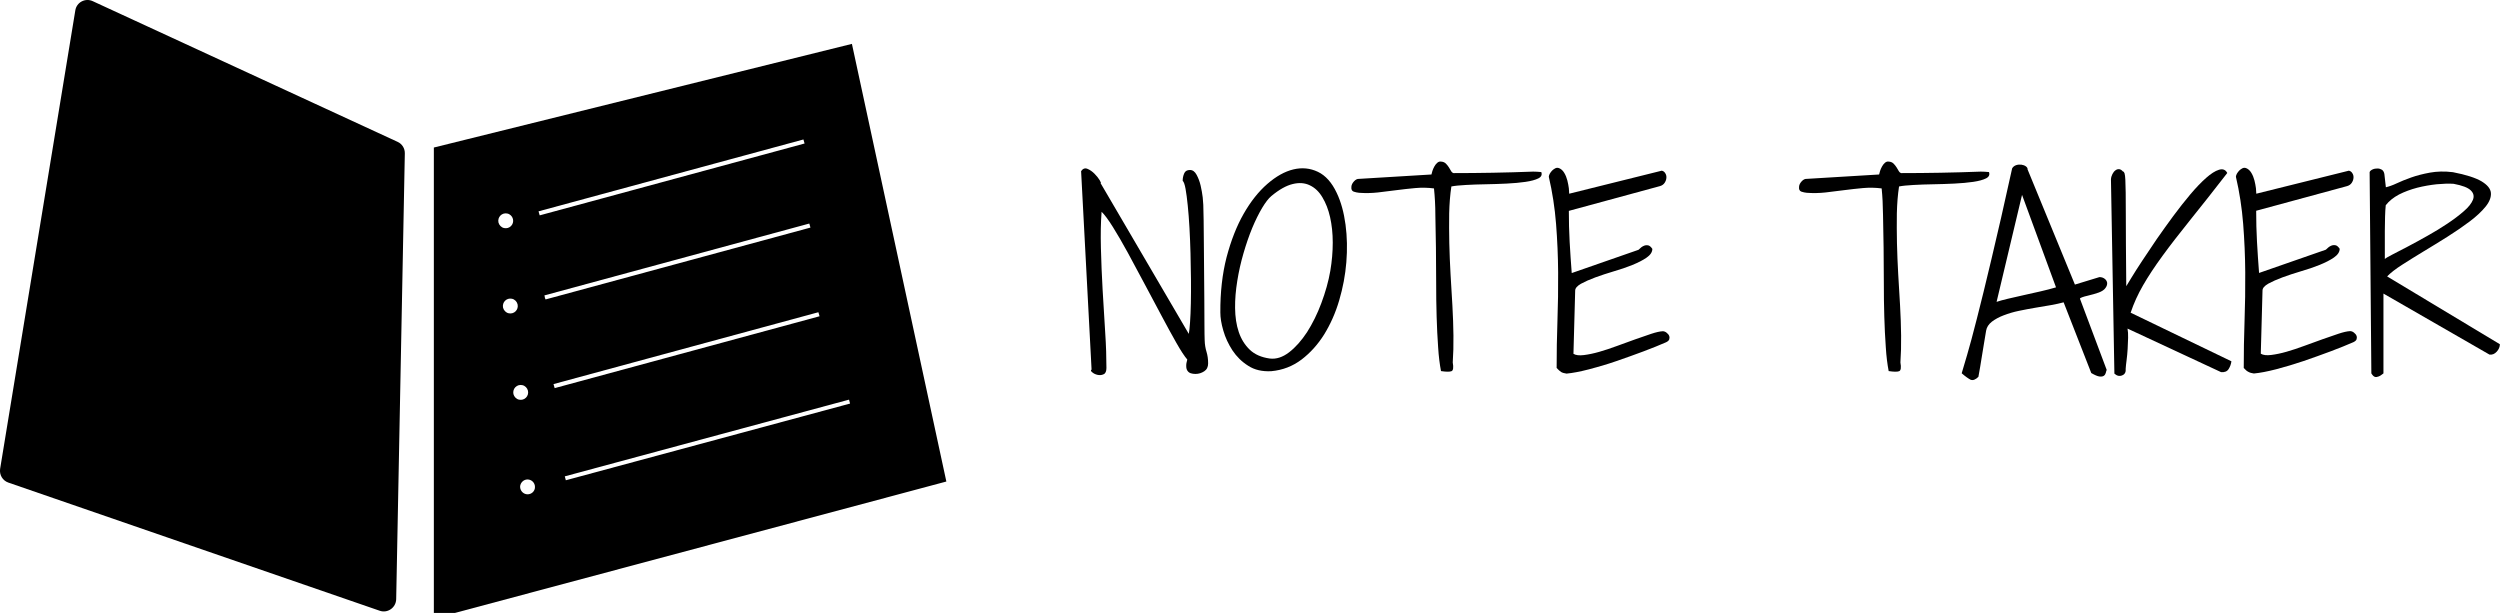 <?xml version="1.0" encoding="utf-8"?>
<!-- Generator: Adobe Illustrator 23.0.1, SVG Export Plug-In . SVG Version: 6.00 Build 0)  -->
<svg version="1.1" id="Layer_1" xmlns="http://www.w3.org/2000/svg" xmlns:xlink="http://www.w3.org/1999/xlink" x="0px" y="0px"
	 viewBox="0 0 2170.7 532.2" style="enable-background:new 0 0 2170.7 532.2;" xml:space="preserve">
<style type="text/css">
	.st0{fill:#FFFFFF;}
	.st1{clip-path:url(#SVGID_2_);fill:#FFFFFF;}
</style>
<g>
	<g>
	</g>
</g>
<g>
	<path className="st0" d="M329.7,530.3L7.2,419c-4.9-1.7-7.9-6.7-7.1-11.9L65.4,9C66.5,2,74-2,80.5,1l264.8,122.2
		c3.9,1.8,6.3,5.7,6.2,10L344,520.3C343.8,527.6,336.6,532.7,329.7,530.3z"/>
	<g>
		<defs>
			<path id="SVGID_1_" d="M803.8,423.9L401.2,531.5c-12.4,3.3-24.5-6-24.5-18.8V144.3c0-9,6.1-16.8,14.8-18.9l328.7-81.5
				c10.7-2.6,21.4,4.1,23.7,14.8L817.8,401C820,411.1,813.8,421.2,803.8,423.9z"/>
		</defs>
		<clipPath id="SVGID_2_">
			<use xlink:href="#SVGID_1_"  style="overflow:visible;"/>
		</clipPath>
		<path className="st1" d="M739.7,38.1l-363,90c0,0,0,0,0,0v409c0,0,0,0,0,0l445-119c0,0,0,0,0,0L739.7,38.1
			C739.7,38.1,739.7,38.1,739.7,38.1z M432.8,193.2c-1-4.7,3-8.8,7.7-7.8c2.4,0.5,4.3,2.4,4.9,4.8c1.1,4.7-3,8.9-7.8,7.8
			C435.3,197.5,433.4,195.5,432.8,193.2z M436.8,267.2c-1-4.7,3-8.8,7.7-7.8c2.4,0.5,4.3,2.4,4.9,4.8c1.1,4.7-3,8.9-7.8,7.8
			C439.3,271.5,437.4,269.5,436.8,267.2z M445.8,342.2c-1-4.7,3-8.8,7.7-7.8c2.4,0.5,4.3,2.4,4.9,4.8c1.1,4.7-3,8.9-7.8,7.8
			C448.3,346.5,446.4,344.5,445.8,342.2z M458.1,429.2c-3.6,0-6.5-3-6.5-6.6c0.1-3.4,3-6.3,6.4-6.3c3.6,0,6.5,2.9,6.5,6.5
			C464.6,426.3,461.7,429.2,458.1,429.2z M467.6,183.5l230-62.4c0,0,0,0,0,0l1,3.5c0,0,0,0,0,0l-230,62.4c0,0,0,0,0,0L467.6,183.5
			C467.6,183.5,467.6,183.5,467.6,183.5z M473.4,259.2l-0.1,0l-0.3-1.1l0.1,0l-0.4-1.6c0,0,0,0,0,0l230-62.4c0,0,0,0,0,0l1,3.5
			c0,0,0,0,0,0l-230,62.4L473.4,259.2z M480.6,333.5l230-62.4c0,0,0,0,0,0l1,3.5c0,0,0,0,0,0l-230,62.4c0,0,0,0,0,0L480.6,333.5
			C480.6,333.5,480.6,333.5,480.6,333.5z M491.3,417l-0.9-3.4c0,0,0,0,0,0L737.2,347c0,0,0,0,0,0l0.9,3.4c0,0,0,0,0,0L491.3,417
			C491.3,417,491.3,417,491.3,417z"/>
	</g>
</g>
<g>
	<path className="st0" d="M938.7,148.6c1.5-2.2,3.4-2.9,5.5-2c2.2,0.9,4.2,2.3,6.1,4.2c1.9,1.9,3.4,3.8,4.5,5.6c1.1,1.9,1.4,2.7,0.8,2.6
		l76.6,130.9c0.4-2.1,0.8-5.5,1.1-10.1c0.3-4.7,0.6-10.2,0.7-16.5c0.1-6.3,0.2-13.3,0.1-20.8c-0.1-7.5-0.2-15-0.4-22.5
		c-0.2-7.5-0.5-14.9-0.9-22.1c-0.4-7.2-0.9-13.7-1.5-19.5c-0.6-5.8-1.2-10.6-1.9-14.4c-0.7-3.8-1.5-6.2-2.5-7c0-2.2,0.4-4.3,1.3-6.4
		c0.8-2,2.5-3,5-3c2.4,0,4.3,1.4,5.8,4.2c1.5,2.8,2.7,5.9,3.5,9.4c0.8,3.5,1.4,6.9,1.8,10.2c0.3,3.3,0.5,5.5,0.5,6.5
		c0.1,2.8,0.2,7.2,0.3,13.3c0.1,6.1,0.1,13,0.2,20.8c0.1,7.8,0.1,16,0.2,24.5c0.1,8.6,0.1,16.7,0.2,24.5c0.1,7.8,0.1,14.8,0.1,20.9
		c0,6.1,0.1,10.6,0.2,13.4c0.1,3.9,0.7,7.3,1.6,10.2c0.9,2.9,1.4,6.3,1.4,10c0,3.1-1.1,5.4-3.4,6.9c-2.3,1.5-4.8,2.3-7.6,2.3
		c-1.5,0-2.9-0.2-4.1-0.6c-1.2-0.4-2.1-1.1-2.8-2.1c-0.7-1-1.1-2.3-1.1-3.9c-0.1-1.6,0.2-3.6,0.9-5.9c-2.5-2.9-5.7-7.8-9.6-14.7
		c-3.9-6.9-8.2-14.7-12.8-23.4c-4.7-8.7-9.5-17.8-14.6-27.4c-5.1-9.6-10-18.7-14.6-27.2c-4.7-8.6-9-16-13-22.4
		c-4-6.4-7.3-10.8-9.8-13.2c-0.7,9-0.9,19.5-0.6,31.4c0.3,11.9,0.8,24.1,1.5,36.5c0.7,12.5,1.4,24.6,2.2,36.4
		c0.8,11.8,1.1,22.3,1.1,31.3c0,2.9-0.8,4.8-2.5,5.5c-1.7,0.8-3.4,0.9-5.2,0.5c-1.8-0.4-3.3-1.1-4.6-2.2c-1.3-1-1.5-1.8-0.6-2.4
		L938.7,148.6z"/>
	<path className="st0" d="M1059.6,271.3c-0.1-17.5,1.7-33.5,5.4-47.9c3.8-14.4,8.7-27,14.8-37.7c6.1-10.7,13-19.4,20.6-26
		c7.6-6.6,15.1-10.8,22.6-12.6c7.5-1.8,14.6-1.1,21.3,2.1c6.7,3.2,12.1,9.3,16.3,18.2c3.8,7.9,6.3,17.2,7.7,27.7
		c1.4,10.5,1.6,21.4,0.7,32.6c-0.9,11.2-3,22.2-6.2,33.1c-3.2,10.9-7.6,20.7-13,29.5c-5.5,8.8-12.1,16.1-19.7,21.9
		c-7.7,5.8-16.4,9.2-26.3,10.1c-7.8,0.4-14.5-1.1-20-4.7c-5.6-3.5-10.1-8-13.7-13.4c-3.5-5.4-6.2-11.1-7.9-17.1
		C1060.4,281,1059.6,275.8,1059.6,271.3z M1103.8,170.3c-2.4,2-5,5.4-7.9,10.2c-2.9,4.9-5.8,10.7-8.6,17.4c-2.8,6.8-5.3,14.1-7.6,22
		c-2.3,7.9-4.1,15.9-5.4,24c-1.3,8.1-2,15.9-1.9,23.6c0.1,7.7,1.1,14.6,3.2,20.8c2.1,6.2,5.3,11.3,9.6,15.4
		c4.3,4.1,10.1,6.6,17.3,7.6c5.6,0.7,11.2-1.1,16.8-5.4c5.6-4.3,10.8-10.2,15.6-17.5c4.7-7.4,8.9-15.8,12.4-25.2
		c3.5-9.4,6.2-18.8,7.8-28.1c1.4-8.3,2.1-16.5,2.1-24.5c0-8-0.8-15.3-2.3-22c-1.5-6.7-3.8-12.5-6.7-17.3c-2.9-4.9-6.5-8.3-10.9-10.4
		c-4.3-2.1-9.3-2.5-14.9-1.1C1116.9,161.1,1110.6,164.6,1103.8,170.3z"/>
	<path className="st0" d="M1245.1,163.6c-5.4-0.7-10.9-0.8-16.3-0.3c-5.4,0.5-10.8,1.1-16.2,1.8c-5.4,0.7-10.8,1.4-16.2,2
		c-5.4,0.6-10.9,0.7-16.3,0.3c-1.5-0.1-3.1-0.5-4.7-1c-1.6-0.6-2.3-2-2-4.4c0.1-1.5,0.9-3.1,2.3-4.6c1.4-1.5,2.8-2.2,4.4-2.1
		l62.8-3.8c0.1-0.7,0.4-1.7,0.8-3c0.4-1.3,1-2.6,1.7-3.9c0.7-1.3,1.5-2.3,2.5-3.2c1-0.9,2.1-1.3,3.3-1.1c1.8,0.1,3.2,0.7,4.3,1.8
		c1,1,1.9,2.2,2.6,3.3c0.7,1.2,1.3,2.3,1.9,3.2c0.6,1,1.3,1.5,2.1,1.7c22.4,0,45.4-0.4,69.1-1.3c0.4,0,1.5,0,3.3,0.1
		c1.8,0.1,3.1,0.2,3.8,0.3c0.8,2.4,0,4.2-2.6,5.5c-2.6,1.3-6.3,2.3-11.1,3c-4.8,0.7-10.3,1.2-16.4,1.5c-6.1,0.3-12.2,0.5-18.3,0.6
		c-6.1,0.1-11.8,0.3-17.1,0.6c-5.4,0.3-9.6,0.7-12.6,1.3c-1.1,7.2-1.7,15-1.9,23.4c-0.1,8.3-0.1,17,0.1,25.9
		c0.2,8.9,0.6,18,1.1,27.1c0.6,9.2,1.1,18.2,1.6,27.1c0.5,8.9,0.8,17.5,0.9,25.9c0.1,8.3-0.1,16.1-0.6,23.4c0.8,4.5,0.4,7-1.1,7.6
		c-1.6,0.6-4.6,0.6-9.1-0.1c-1.1-5.7-2-12.6-2.5-20.8c-0.6-8.1-1-17-1.3-26.5c-0.3-9.5-0.4-19.4-0.4-29.6c0-10.2-0.1-20.3-0.2-30.2
		c-0.1-9.9-0.3-19.2-0.5-28.1C1246.3,178.2,1245.8,170.4,1245.1,163.6z"/>
	<path className="st0" d="M1351.6,319.5c0-13.4,0.2-27,0.7-40.9c0.5-13.9,0.7-27.9,0.6-42.1c-0.1-14.1-0.7-28.1-1.8-42.1
		c-1.1-13.9-3.2-27.6-6.3-40.9c0-0.7,0.3-1.6,0.8-2.6c0.6-1,1.3-2,2.1-2.8s1.8-1.5,2.8-2c1-0.5,2.1-0.5,3.2-0.1
		c1.8,0.7,3.3,2.1,4.5,4.1c1.2,2,2.1,4.2,2.7,6.6c0.6,2.4,1,4.6,1.3,6.8c0.2,2.2,0.3,3.7,0.3,4.7l80.4-20c1.3,0.3,2.3,1,3,2.2
		c0.8,1.2,1.1,2.5,1,4c-0.1,1.5-0.6,2.9-1.5,4.3c-0.9,1.4-2.3,2.4-4.1,2.9l-79.1,21.5c0,9,0.2,18,0.7,26.9c0.5,8.9,1.1,18,1.8,27.1
		l58-20.2c1.7-1.7,3.1-2.8,4.3-3.3c1.2-0.6,2.4-0.8,3.8-0.6c1.3,0.1,2.6,1.2,3.9,3.1c0,2.8-1.7,5.3-5,7.6c-3.3,2.3-7.5,4.4-12.4,6.4
		c-4.9,2-10.3,3.8-16.1,5.5c-5.8,1.7-11.1,3.5-16.1,5.3c-4.9,1.8-9.1,3.7-12.4,5.5c-3.3,1.9-5,3.9-5,5.9l-1.5,54.9
		c2.1,1.3,5.1,1.6,9.1,1.1c4-0.5,8.4-1.4,13.3-2.8c4.9-1.4,10-3.1,15.4-5.1c5.4-2,10.6-3.9,15.7-5.7c5-1.8,9.6-3.4,13.9-4.8
		c4.2-1.4,7.7-2.2,10.3-2.3c1.3,0.1,2.4,0.6,3.3,1.4c1,0.8,1.7,1.6,2.1,2.6c0.4,1,0.4,2,0.1,3c-0.3,1-1.3,1.9-2.8,2.6
		c-5.4,2.4-12,5-19.6,7.9c-7.7,2.9-15.6,5.7-23.7,8.5s-16,5.1-23.7,7.1c-7.7,2-14.1,3.2-19.4,3.7c-2-0.3-3.5-0.7-4.7-1.4
		C1354.5,322.3,1353.1,321.2,1351.6,319.5z"/>
	<path className="st0" d="M1633.8,163.6c-5.4-0.7-10.9-0.8-16.3-0.3c-5.4,0.5-10.8,1.1-16.2,1.8c-5.4,0.7-10.8,1.4-16.2,2
		s-10.9,0.7-16.3,0.3c-1.5-0.1-3.1-0.5-4.7-1c-1.6-0.6-2.3-2-2-4.4c0.1-1.5,0.9-3.1,2.3-4.6c1.4-1.5,2.8-2.2,4.4-2.1l62.8-3.8
		c0.1-0.7,0.4-1.7,0.8-3c0.4-1.3,1-2.6,1.7-3.9c0.7-1.3,1.5-2.3,2.5-3.2c1-0.9,2.1-1.3,3.3-1.1c1.8,0.1,3.2,0.7,4.3,1.8
		c1,1,1.9,2.2,2.6,3.3c0.7,1.2,1.3,2.3,1.9,3.2c0.6,1,1.3,1.5,2.1,1.7c22.4,0,45.4-0.4,69.1-1.3c0.4,0,1.5,0,3.3,0.1
		c1.8,0.1,3.1,0.2,3.8,0.3c0.8,2.4,0,4.2-2.6,5.5c-2.6,1.3-6.3,2.3-11.1,3c-4.8,0.7-10.3,1.2-16.4,1.5c-6.1,0.3-12.2,0.5-18.3,0.6
		c-6.1,0.1-11.8,0.3-17.1,0.6c-5.4,0.3-9.6,0.7-12.6,1.3c-1.1,7.2-1.7,15-1.9,23.4c-0.1,8.3-0.1,17,0.1,25.9
		c0.2,8.9,0.6,18,1.1,27.1c0.6,9.2,1.1,18.2,1.6,27.1c0.5,8.9,0.8,17.5,0.9,25.9c0.1,8.3-0.1,16.1-0.6,23.4c0.8,4.5,0.4,7-1.1,7.6
		c-1.6,0.6-4.6,0.6-9.1-0.1c-1.1-5.7-2-12.6-2.5-20.8c-0.6-8.1-1-17-1.3-26.5c-0.3-9.5-0.4-19.4-0.4-29.6c0-10.2-0.1-20.3-0.2-30.2
		c-0.1-9.9-0.3-19.2-0.5-28.1C1634.9,178.2,1634.5,170.4,1633.8,163.6z"/>
	<path className="st0" d="M1703.3,324.1c1-3.2,2.5-8.5,4.7-15.9c2.2-7.4,5-17.9,8.5-31.6c3.5-13.7,7.8-31.1,12.8-52.3
		c5.1-21.2,11-47.2,17.8-78.1c0.8-1.4,2-2.3,3.5-2.8c1.5-0.5,3.1-0.6,4.6-0.4c1.5,0.2,2.8,0.7,3.9,1.5c1,0.8,1.5,1.6,1.4,2.6
		l41.1,100l21.3-6.5c1.8,0,3.3,0.5,4.6,1.5c1.3,1,1.9,2.2,2.1,3.5c0.1,1.4-0.3,2.9-1.5,4.5c-1.1,1.6-3.1,2.9-5.8,3.9
		c-1.1,0.4-2.6,0.9-4.4,1.4c-1.8,0.5-3.6,0.9-5.4,1.4c-1.8,0.4-3.3,0.8-4.6,1.3s-1.9,0.8-1.9,1.3l23.2,61.8
		c-0.3,0.7-0.6,1.6-0.8,2.6c-0.3,1-0.8,1.9-1.7,2.5s-2.1,0.8-3.8,0.6s-4-1.2-7.1-3l-24-61.4c-2.9,0.8-6.5,1.6-10.9,2.4
		c-4.3,0.8-8.8,1.5-13.6,2.3c-4.7,0.8-9.5,1.7-14.3,2.7s-9.2,2.3-13.3,3.9c-4,1.5-7.4,3.4-10.2,5.5c-2.8,2.2-4.5,4.8-5,7.8
		c-0.3,2-0.8,5.2-1.6,9.6c-0.8,4.5-1.5,8.9-2.2,13.4c-0.8,5.3-1.8,11-2.9,17.1c-2.5,2.5-4.8,3.3-6.8,2.5
		C1709.1,328.7,1706.5,326.9,1703.3,324.1z M1755.7,169.2l-22.1,92.9c2.4-0.8,5.6-1.7,9.8-2.7c4.2-1,8.7-2,13.6-3.1
		c4.9-1.1,9.8-2.2,14.7-3.3c4.9-1.1,9.4-2.3,13.5-3.5L1755.7,169.2z"/>
	<path className="st0" d="M1832.9,155.7c0.1-1.7,0.6-3.2,1.3-4.6c0.7-1.4,1.6-2.5,2.6-3.2c1-0.8,2.1-1.1,3.2-1c1.1,0.1,2.2,0.7,3.3,2
		c0.6,0,1,0.5,1.4,1.6c0.3,1,0.6,2.9,0.7,5.6c0.1,2.7,0.2,6.4,0.3,11.2c0.1,4.7,0.1,10.8,0.1,18.2c0,7.4,0,16.2,0.1,26.6
		c0.1,10.4,0.2,22.5,0.3,36.4c0.6-1,2.1-3.4,4.5-7.4c2.4-4,5.5-8.8,9.3-14.6c3.8-5.8,8-12,12.6-18.8c4.7-6.7,9.5-13.5,14.4-20.1
		c4.9-6.7,9.9-12.9,14.8-18.8c4.9-5.8,9.5-10.6,13.7-14.3c4.2-3.7,7.9-6.1,11.2-7.1c3.3-1,5.7-0.1,7.2,2.8
		c-12.1,15.6-22.8,29.2-32.1,40.7c-9.3,11.6-17.4,22-24.1,31.2c-6.8,9.3-12.4,17.8-16.9,25.6c-4.5,7.8-8.1,15.7-10.8,23.8l87.5,42.2
		c-0.3,2.4-1.1,4.6-2.4,6.7c-1.3,2.1-3.5,3-6.6,2.7l-81.2-37.8c0.4,2.2,0.6,4.9,0.5,8c-0.1,3.1-0.2,6.4-0.4,9.7s-0.5,6.5-0.9,9.6
		c-0.4,3.1-0.7,5.6-0.8,7.5c0.3,2.9-0.7,4.9-3,5.8c-2.3,1-4.6,0.5-6.8-1.5L1832.9,155.7z"/>
	<path className="st0" d="M1948.2,319.5c0-13.4,0.2-27,0.7-40.9c0.5-13.9,0.7-27.9,0.6-42.1c-0.1-14.1-0.7-28.1-1.8-42.1
		c-1.1-13.9-3.2-27.6-6.3-40.9c0-0.7,0.3-1.6,0.8-2.6c0.6-1,1.3-2,2.1-2.8s1.8-1.5,2.8-2c1-0.5,2.1-0.5,3.2-0.1
		c1.8,0.7,3.3,2.1,4.5,4.1c1.2,2,2.1,4.2,2.7,6.6c0.6,2.4,1,4.6,1.3,6.8c0.2,2.2,0.3,3.7,0.3,4.7l80.4-20c1.3,0.3,2.3,1,3,2.2
		c0.8,1.2,1.1,2.5,1,4c-0.1,1.5-0.6,2.9-1.5,4.3c-0.9,1.4-2.3,2.4-4.1,2.9L1959,183c0,9,0.2,18,0.7,26.9c0.5,8.9,1.1,18,1.8,27.1
		l58-20.2c1.7-1.7,3.1-2.8,4.3-3.3c1.2-0.6,2.4-0.8,3.8-0.6c1.3,0.1,2.6,1.2,3.9,3.1c0,2.8-1.7,5.3-5,7.6c-3.3,2.3-7.5,4.4-12.4,6.4
		c-4.9,2-10.3,3.8-16.1,5.5c-5.8,1.7-11.1,3.5-16.1,5.3c-4.9,1.8-9.1,3.7-12.4,5.5c-3.3,1.9-5,3.9-5,5.9l-1.5,54.9
		c2.1,1.3,5.1,1.6,9.1,1.1c4-0.5,8.4-1.4,13.3-2.8c4.9-1.4,10-3.1,15.4-5.1c5.4-2,10.6-3.9,15.7-5.7c5-1.8,9.6-3.4,13.9-4.8
		c4.2-1.4,7.7-2.2,10.3-2.3c1.3,0.1,2.4,0.6,3.3,1.4c1,0.8,1.7,1.6,2.1,2.6c0.4,1,0.4,2,0.1,3c-0.3,1-1.3,1.9-2.8,2.6
		c-5.4,2.4-12,5-19.6,7.9c-7.7,2.9-15.6,5.7-23.7,8.5c-8.1,2.7-16,5.1-23.7,7.1c-7.7,2-14.1,3.2-19.4,3.7c-2-0.3-3.5-0.7-4.7-1.4
		C1951,322.3,1949.7,321.2,1948.2,319.5z"/>
	<path className="st0" d="M2057.5,149.4c0.4-1,1.3-1.7,2.6-2.3c1.3-0.6,2.7-0.8,4.2-0.8s2.7,0.4,3.9,1.1c1.1,0.8,1.8,2,2.1,3.7l1.3,11.5
		c2.6-0.6,5.8-1.7,9.4-3.4c3.6-1.7,7.8-3.4,12.6-5.1s10.2-3.1,16.2-4.2c6-1.1,12.7-1.3,20-0.4c11.4,2.2,19.7,4.9,24.8,7.9
		c5.1,3.1,7.9,6.4,8.2,10.1c0.3,3.7-1.2,7.7-4.6,11.9c-3.4,4.2-8,8.5-13.7,12.8c-5.7,4.3-12.1,8.7-19.2,13.2
		c-7.1,4.5-14,8.7-20.8,12.8c-6.8,4.1-13,8-18.8,11.7c-5.8,3.7-10.1,7.1-13,10.1l97.9,58.9c0,2.2-0.9,4.4-2.7,6.4
		c-1.8,2-3.9,2.9-6.3,2.6l-92.1-53v69.3c-1.7,1.4-3.1,2.3-4.3,2.7c-1.2,0.4-2.1,0.6-2.8,0.4c-0.7-0.1-1.3-0.5-1.9-1.1
		c-0.6-0.6-1-1.3-1.5-2L2057.5,149.4z M2071.5,178.2c-0.3,2.8-0.5,6.1-0.6,10c-0.1,3.9-0.2,8-0.2,12.4c0,4.4,0,8.7,0,12.9
		c0,4.2,0,8,0,11.4c0.7-0.7,2.9-2,6.6-3.9c3.7-1.9,8.2-4.2,13.5-7c5.3-2.8,11-5.9,17-9.3c6.1-3.4,11.8-6.9,17.2-10.5
		c5.4-3.6,10.2-7.2,14.3-10.8c4.1-3.5,6.7-6.9,7.9-9.9c1.2-3.1,0.6-5.8-1.9-8.2c-2.4-2.4-7.4-4.3-14.9-5.7
		c-4.2-0.3-9.1-0.1-14.7,0.4c-5.6,0.6-11.3,1.6-16.9,3c-5.6,1.5-10.9,3.4-15.8,5.9C2078.1,171.5,2074.3,174.6,2071.5,178.2z"/>
</g>
</svg>
